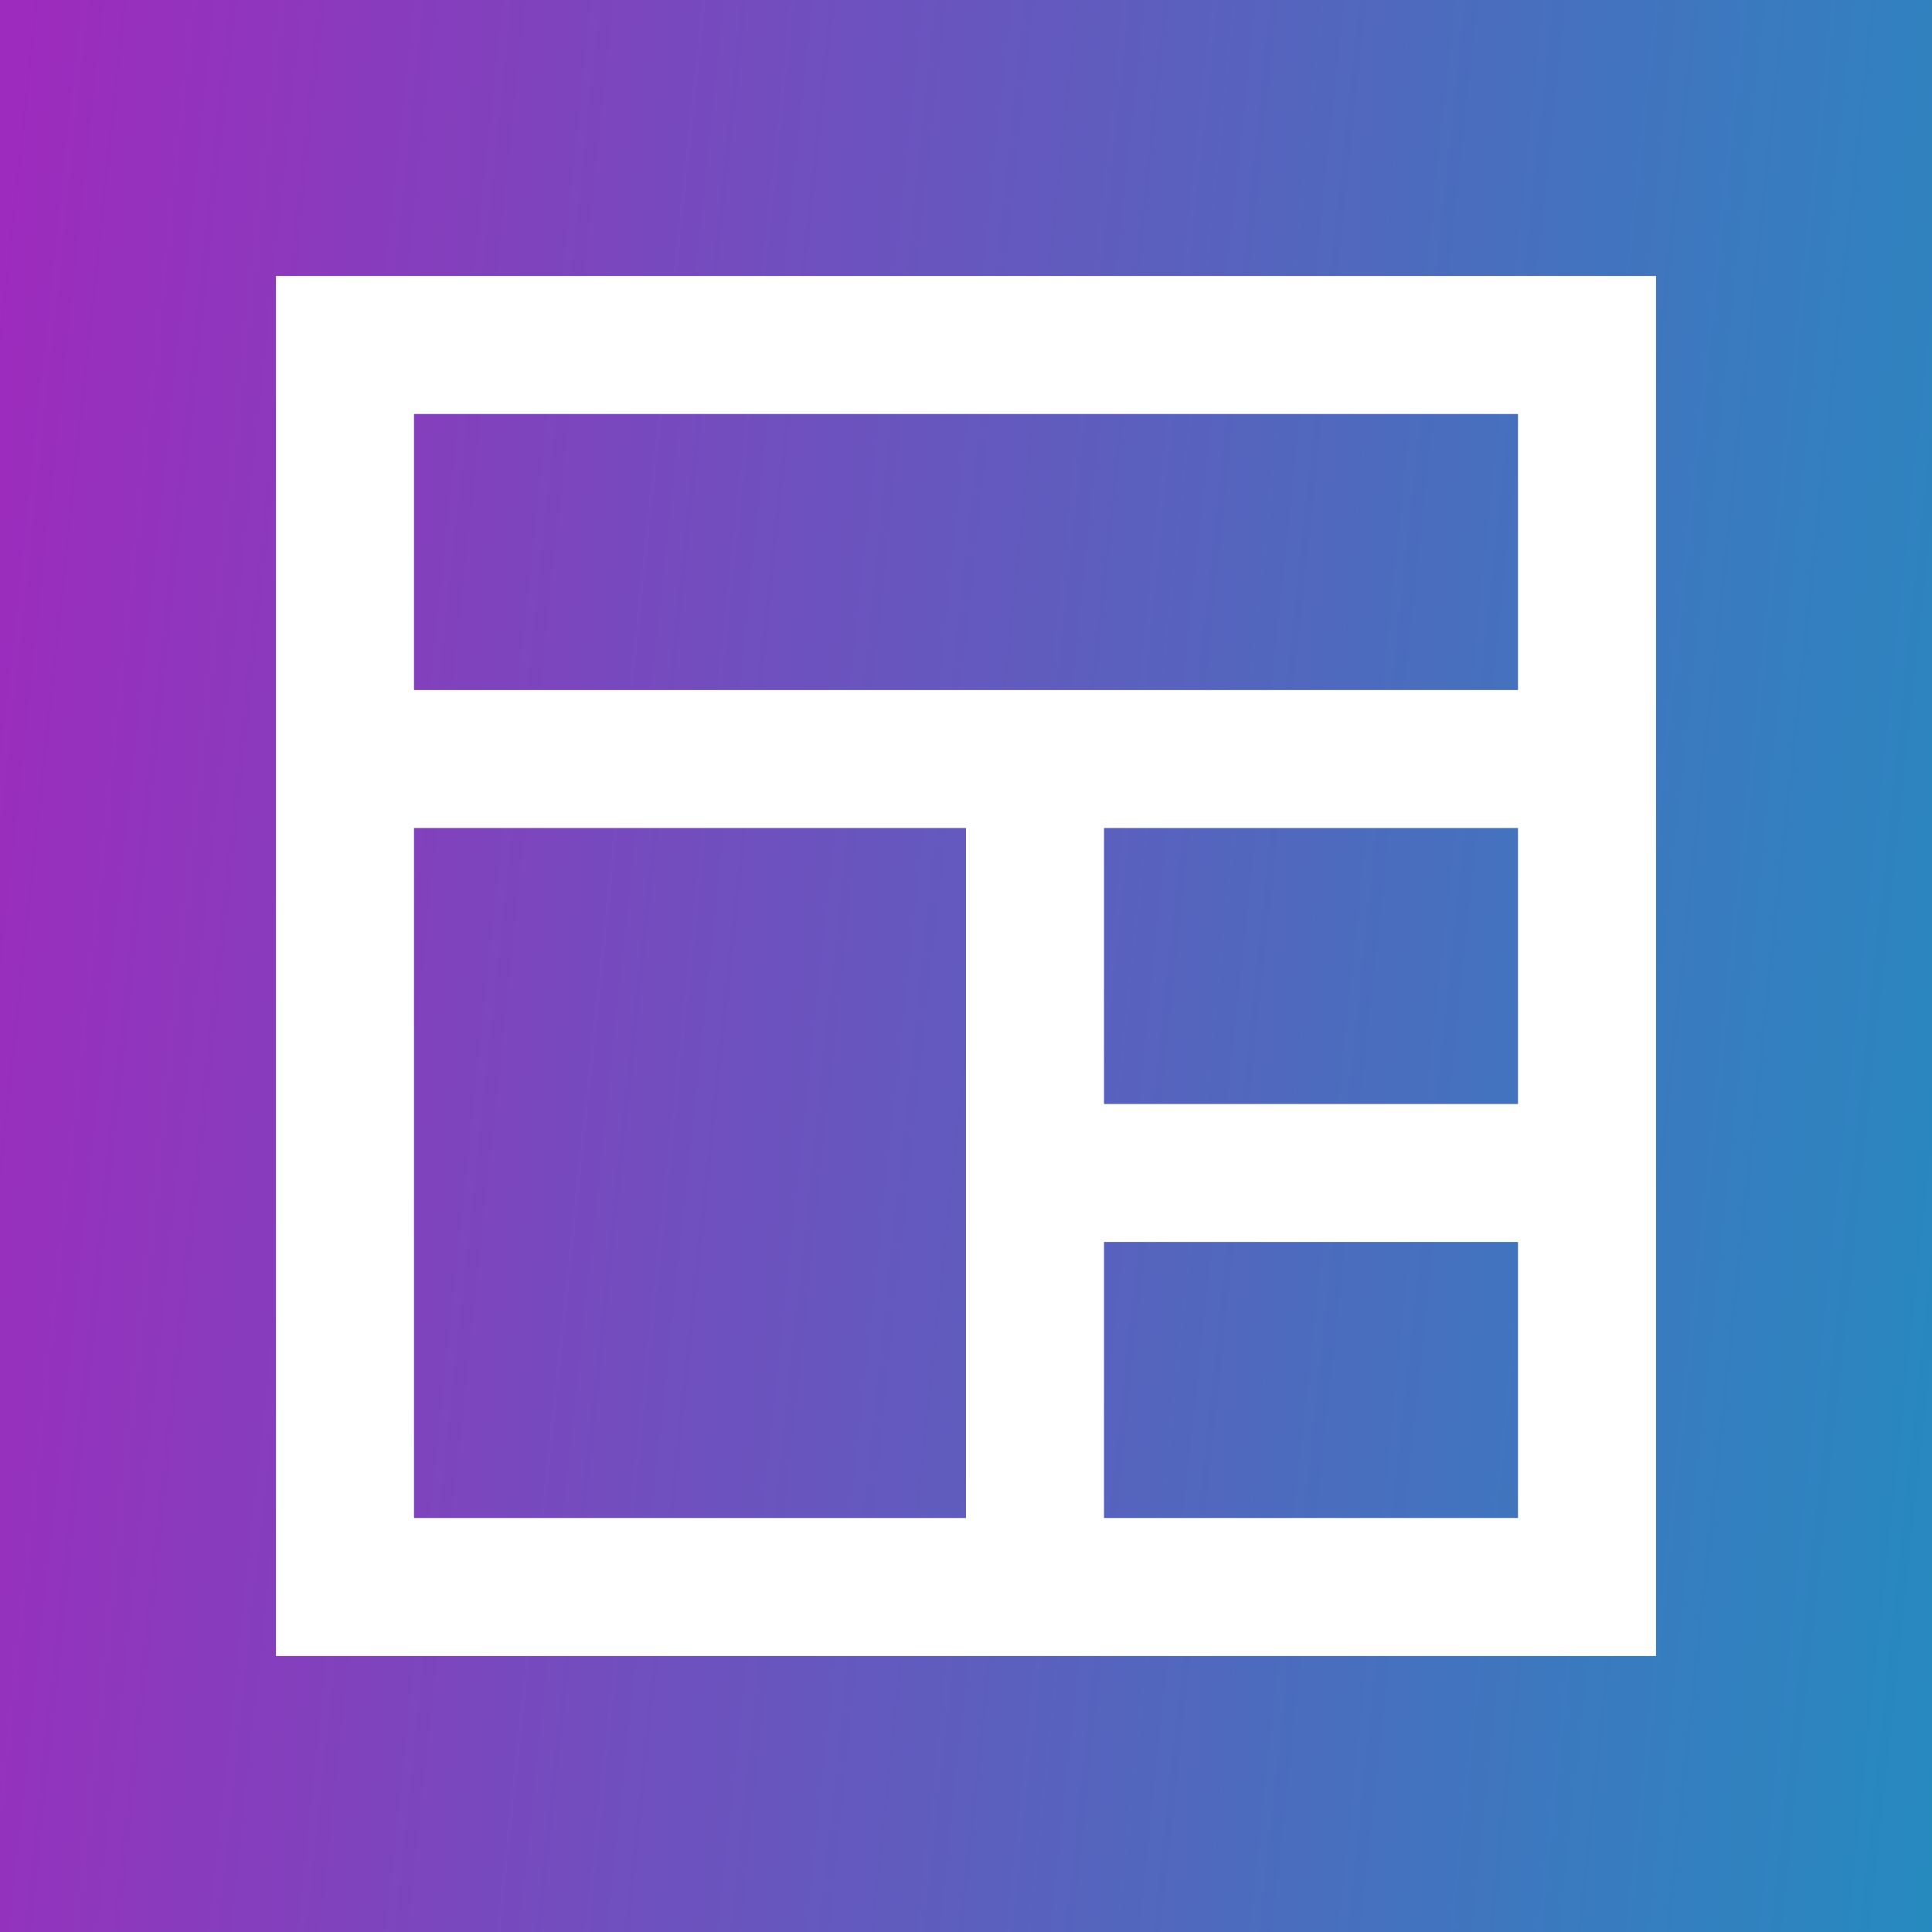 <svg width="46" height="46" viewBox="0 0 46 46" fill="none" xmlns="http://www.w3.org/2000/svg">
<path d="M23 32.857V36.143H9.857V19.714H23V32.857ZM36.143 13.143V16.429H9.857V9.857H36.143V13.143ZM0 0H46V46H0V0ZM6.571 6.571V39.429H39.429V6.571H6.571ZM26.286 29.571H36.143V36.143H26.286V29.571ZM26.286 19.714H36.143V26.286H26.286V19.714Z" fill="url(#paint0_linear_324_1185)"/>
<defs>
<linearGradient id="paint0_linear_324_1185" x1="2.688" y1="-19.32" x2="55.879" y2="-13.656" gradientUnits="userSpaceOnUse">
<stop stop-color="#9D2BBD"/>
<stop offset="1" stop-color="#1D91BF"/>
</linearGradient>
</defs>
</svg>
